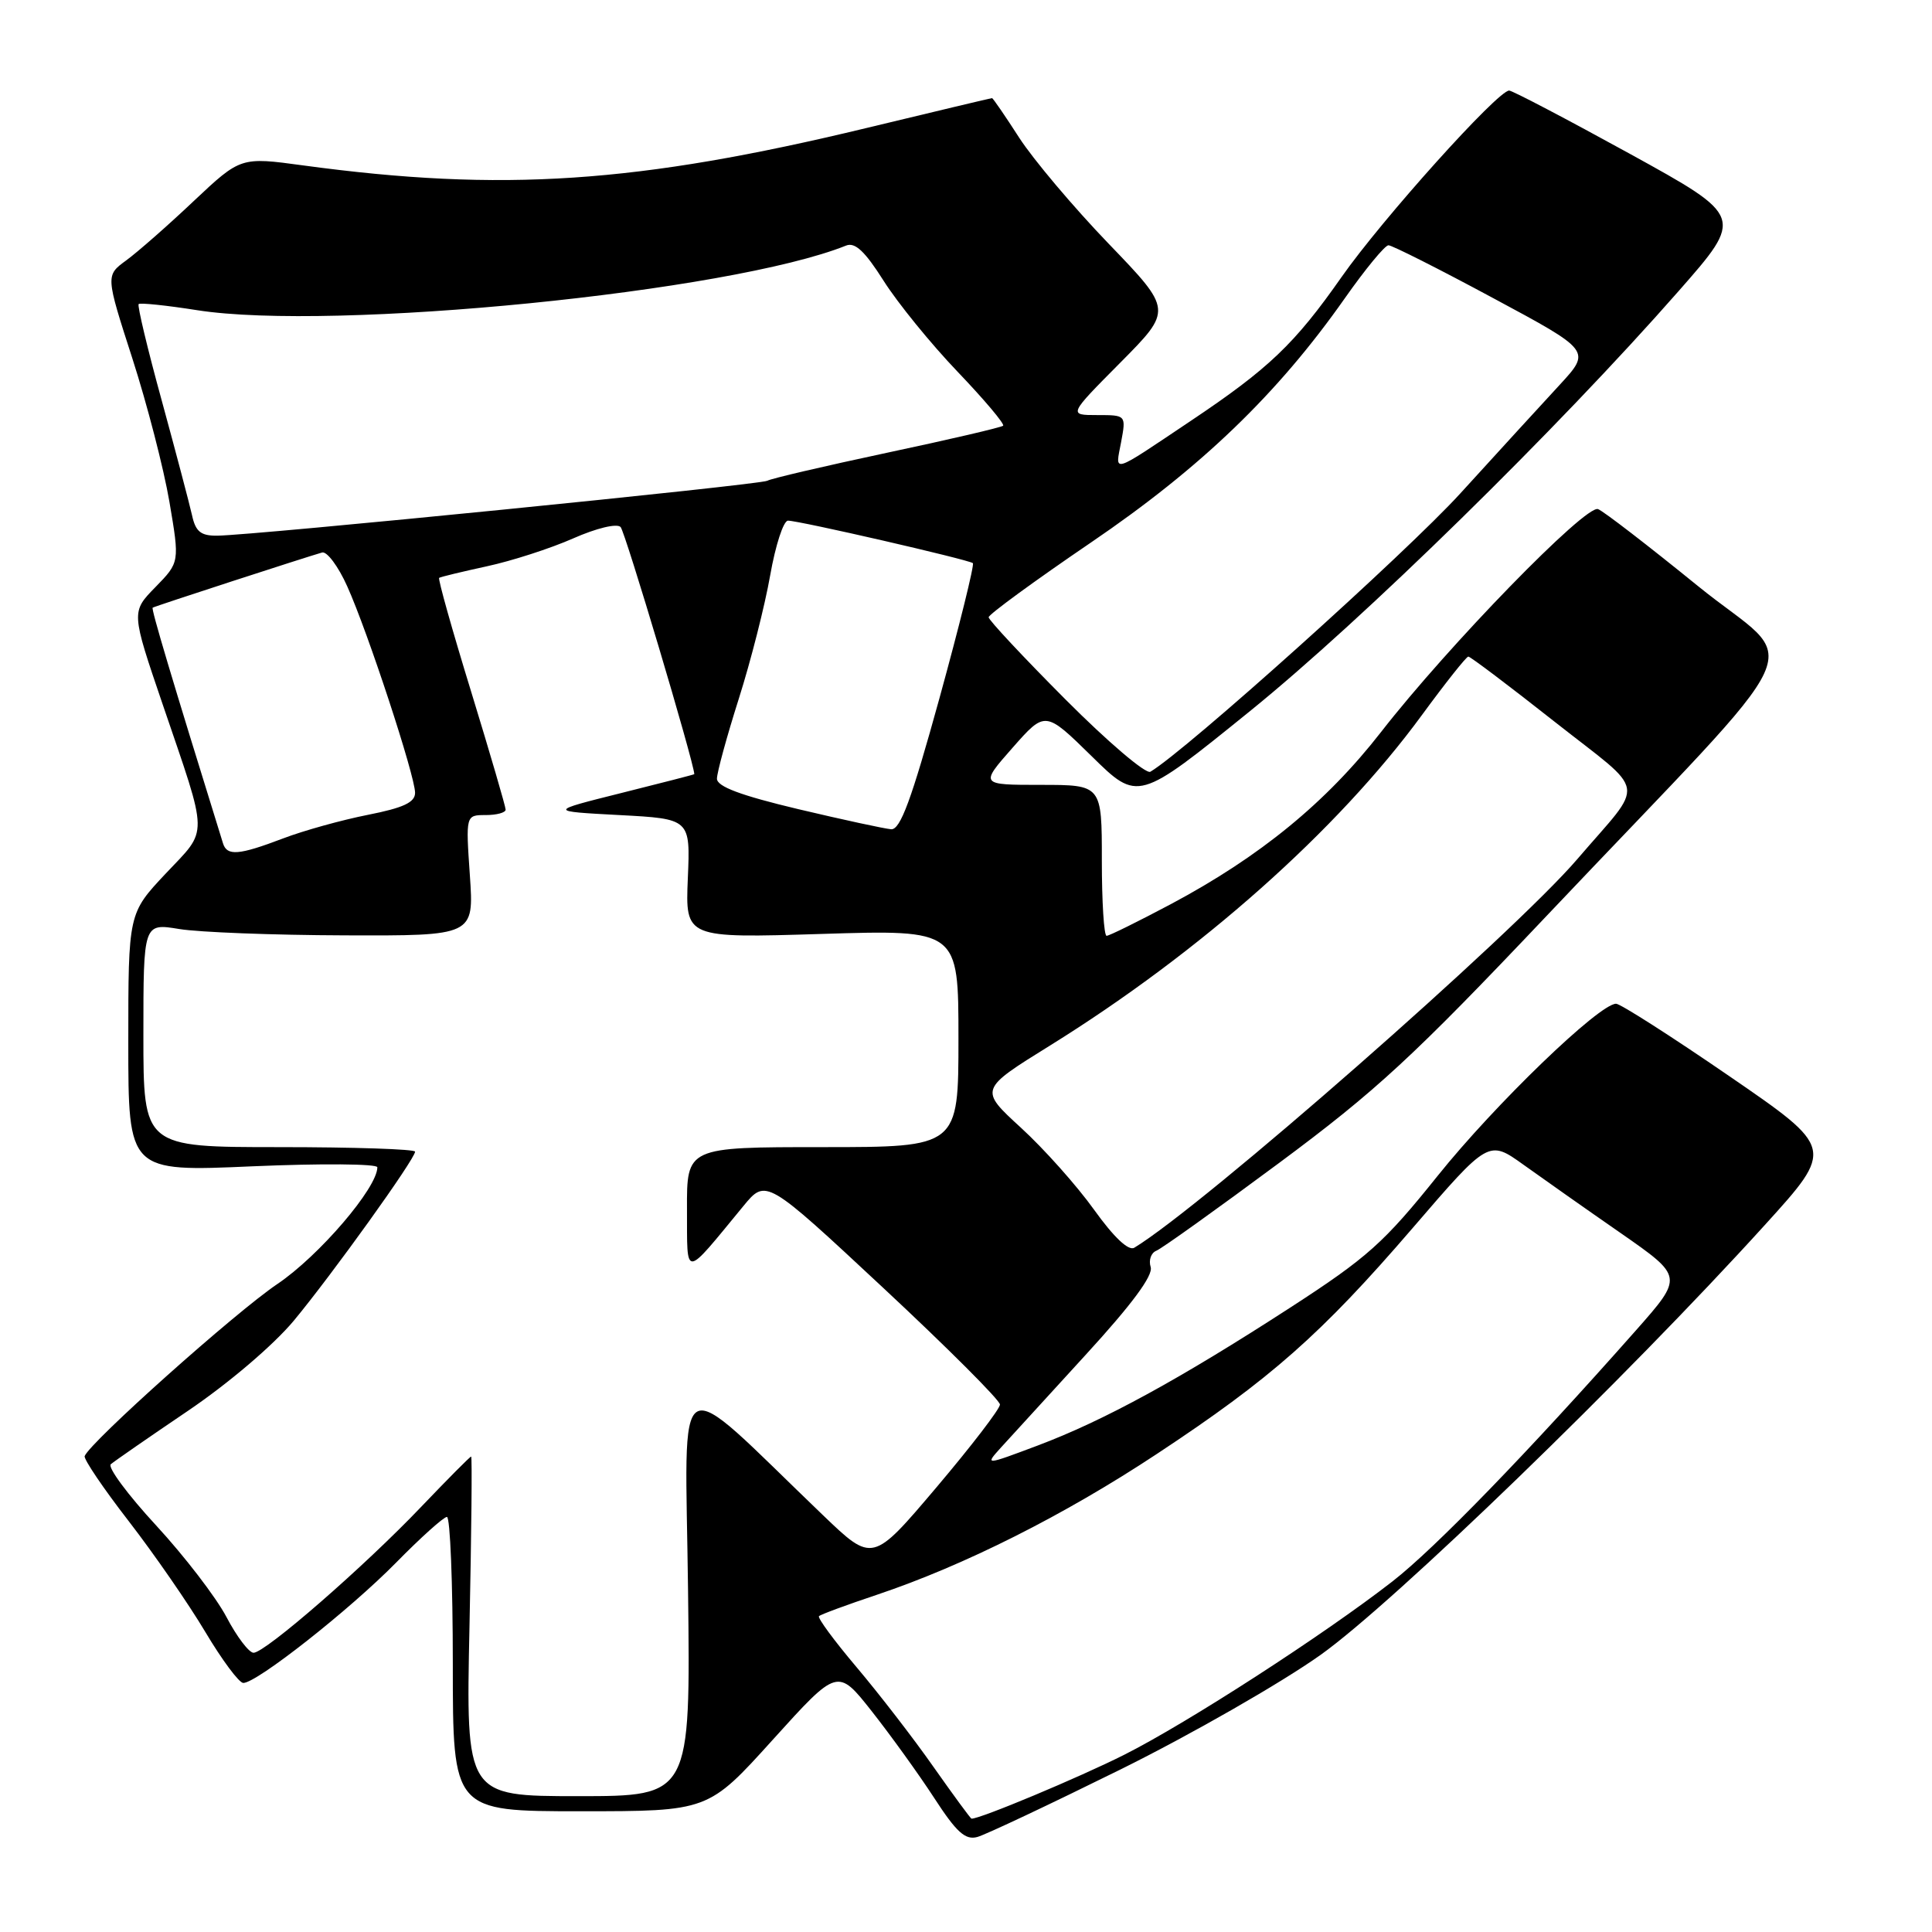 <?xml version="1.0" encoding="UTF-8" standalone="no"?>
<!DOCTYPE svg PUBLIC "-//W3C//DTD SVG 1.1//EN" "http://www.w3.org/Graphics/SVG/1.1/DTD/svg11.dtd" >
<svg xmlns="http://www.w3.org/2000/svg" xmlns:xlink="http://www.w3.org/1999/xlink" version="1.1" viewBox="0 0 256 256">
 <g >
 <path fill="currentColor"
d=" M 148.50 234.45 C 157.85 229.82 169.77 222.99 175.00 219.27 C 184.70 212.36 215.46 182.59 233.84 162.33 C 243.07 152.16 243.07 152.16 229.12 142.58 C 221.45 137.31 214.70 133.00 214.14 133.00 C 211.91 133.00 198.08 146.34 190.50 155.80 C 183.40 164.66 181.20 166.63 171.00 173.24 C 156.30 182.76 146.30 188.23 137.50 191.54 C 130.50 194.17 130.50 194.17 132.61 191.83 C 133.77 190.55 138.83 185.01 143.85 179.53 C 149.99 172.83 152.82 169.01 152.47 167.89 C 152.18 166.98 152.52 166.01 153.22 165.73 C 153.92 165.45 161.24 160.22 169.47 154.11 C 182.37 144.54 187.29 139.99 204.97 121.32 C 241.37 82.89 238.67 88.78 224.97 77.64 C 218.42 72.32 212.47 67.73 211.75 67.46 C 210.12 66.83 191.93 85.52 183.00 96.99 C 175.74 106.32 166.97 113.50 155.17 119.79 C 150.82 122.10 146.98 124.00 146.63 124.00 C 146.28 124.00 146.00 119.50 146.00 114.00 C 146.00 104.00 146.00 104.00 137.92 104.00 C 129.84 104.00 129.84 104.00 134.17 99.08 C 138.50 94.17 138.50 94.17 144.65 100.20 C 150.79 106.24 150.79 106.24 165.65 94.21 C 180.61 82.10 206.33 56.90 222.40 38.60 C 231.09 28.71 231.09 28.71 215.91 20.35 C 207.56 15.76 200.39 12.00 199.97 12.00 C 198.46 12.00 183.13 29.05 177.77 36.70 C 171.55 45.58 168.12 48.85 157.75 55.79 C 147.09 62.93 147.77 62.72 148.55 58.60 C 149.22 55.00 149.22 55.00 145.39 55.00 C 141.55 55.00 141.55 55.00 148.46 48.04 C 155.36 41.08 155.36 41.08 146.90 32.29 C 142.25 27.46 136.92 21.14 135.05 18.25 C 133.19 15.36 131.57 13.00 131.45 13.00 C 131.33 13.00 123.86 14.78 114.86 16.95 C 84.41 24.30 66.53 25.49 40.19 21.92 C 31.89 20.79 31.89 20.79 25.67 26.64 C 22.26 29.87 18.23 33.40 16.73 34.50 C 13.99 36.50 13.99 36.50 17.54 47.50 C 19.49 53.55 21.70 62.10 22.45 66.50 C 23.81 74.50 23.81 74.50 20.60 77.79 C 17.38 81.08 17.38 81.08 21.54 93.29 C 27.69 111.33 27.66 109.70 21.95 115.76 C 17.00 121.03 17.00 121.03 17.00 138.15 C 17.00 155.27 17.00 155.27 33.50 154.54 C 42.57 154.15 50.00 154.21 50.00 154.67 C 50.00 157.40 42.27 166.42 36.75 170.14 C 31.18 173.89 11.93 191.09 11.22 192.94 C 11.07 193.34 13.70 197.23 17.07 201.58 C 20.44 205.94 25.00 212.54 27.21 216.25 C 29.42 219.96 31.68 223.00 32.24 223.00 C 34.03 223.00 46.31 213.33 52.47 207.07 C 55.75 203.73 58.79 201.00 59.22 201.00 C 59.65 201.00 60.00 209.78 60.00 220.50 C 60.00 240.00 60.00 240.00 76.92 240.00 C 93.84 240.00 93.84 240.00 102.41 230.51 C 110.99 221.02 110.99 221.02 115.52 226.76 C 118.01 229.92 121.73 235.08 123.78 238.23 C 126.74 242.79 127.91 243.85 129.50 243.41 C 130.60 243.11 139.15 239.07 148.50 234.45 Z  M 123.69 234.12 C 121.05 230.35 116.46 224.41 113.50 220.91 C 110.54 217.41 108.30 214.37 108.52 214.15 C 108.73 213.93 112.20 212.65 116.21 211.31 C 127.74 207.44 141.00 200.78 153.28 192.66 C 168.39 182.69 175.09 176.77 187.15 162.76 C 197.25 151.02 197.25 151.02 201.88 154.34 C 204.42 156.16 210.22 160.25 214.78 163.41 C 223.05 169.17 223.05 169.17 216.78 176.27 C 202.43 192.49 190.14 205.17 184.50 209.55 C 175.44 216.60 157.36 228.29 148.96 232.52 C 142.98 235.53 129.77 241.06 128.73 240.98 C 128.60 240.97 126.34 237.88 123.69 234.12 Z  M 62.21 215.50 C 62.47 203.12 62.57 193.00 62.43 193.00 C 62.28 193.00 59.32 195.99 55.83 199.64 C 48.29 207.56 35.14 219.00 33.60 219.00 C 32.99 219.00 31.37 216.86 30.00 214.25 C 28.62 211.64 24.43 206.18 20.68 202.12 C 16.93 198.06 14.23 194.41 14.68 194.02 C 15.13 193.63 19.72 190.45 24.88 186.96 C 30.30 183.29 36.22 178.24 38.92 175.01 C 43.97 168.93 55.00 153.57 55.00 152.60 C 55.00 152.27 46.90 152.00 37.00 152.00 C 19.00 152.00 19.00 152.00 19.00 137.16 C 19.00 122.32 19.00 122.32 23.75 123.10 C 26.36 123.53 36.22 123.91 45.66 123.94 C 62.81 124.00 62.81 124.00 62.26 116.00 C 61.71 108.00 61.71 108.00 64.36 108.00 C 65.81 108.00 67.00 107.68 67.00 107.28 C 67.00 106.89 64.95 99.87 62.44 91.68 C 59.92 83.49 58.01 76.69 58.19 76.57 C 58.36 76.44 61.20 75.76 64.50 75.04 C 67.80 74.33 72.94 72.67 75.93 71.35 C 79.03 69.98 81.73 69.33 82.23 69.83 C 82.83 70.43 91.92 100.91 92.00 102.58 C 92.00 102.63 87.64 103.75 82.32 105.08 C 72.64 107.50 72.64 107.50 82.06 108.00 C 91.48 108.50 91.48 108.50 91.14 116.40 C 90.81 124.31 90.81 124.31 108.91 123.75 C 127.00 123.19 127.00 123.19 127.00 137.59 C 127.00 152.00 127.00 152.00 109.00 152.00 C 91.00 152.00 91.00 152.00 91.03 160.25 C 91.07 169.50 90.49 169.53 98.50 159.81 C 101.50 156.17 101.50 156.17 117.00 170.62 C 125.53 178.57 132.50 185.54 132.50 186.11 C 132.50 186.68 128.70 191.63 124.06 197.11 C 115.62 207.07 115.62 207.07 109.06 200.78 C 88.81 181.36 90.81 180.25 91.17 210.75 C 91.50 238.00 91.50 238.00 76.61 238.00 C 61.73 238.00 61.73 238.00 62.21 215.50 Z  M 144.96 160.28 C 142.68 157.10 138.33 152.22 135.28 149.43 C 129.75 144.36 129.75 144.36 139.13 138.54 C 159.06 126.16 177.22 110.03 188.41 94.75 C 191.53 90.49 194.30 87.00 194.56 87.00 C 194.83 87.00 199.97 90.88 205.99 95.63 C 218.45 105.45 218.08 103.24 209.00 113.84 C 200.49 123.77 159.38 159.83 150.30 165.33 C 149.54 165.79 147.59 163.95 144.96 160.28 Z  M 29.55 111.75 C 22.65 89.52 20.01 80.67 20.23 80.52 C 20.50 80.33 40.44 73.85 42.68 73.21 C 43.32 73.03 44.83 75.05 46.01 77.69 C 48.75 83.77 55.00 102.82 55.00 105.05 C 55.00 106.32 53.46 107.04 48.75 107.97 C 45.31 108.65 40.25 110.05 37.50 111.10 C 31.64 113.33 30.08 113.45 29.55 111.75 Z  M 105.75 107.21 C 98.11 105.39 95.00 104.22 95.00 103.18 C 95.00 102.37 96.30 97.61 97.89 92.60 C 99.48 87.60 101.35 80.24 102.05 76.25 C 102.75 72.26 103.81 69.00 104.41 68.99 C 105.85 68.98 128.38 74.16 128.91 74.62 C 129.13 74.82 127.14 82.86 124.49 92.49 C 120.76 106.01 119.30 109.97 118.08 109.88 C 117.21 109.81 111.66 108.61 105.75 107.21 Z  M 141.18 92.68 C 135.58 87.06 131.00 82.16 131.00 81.79 C 131.00 81.42 137.10 76.96 144.55 71.89 C 159.14 61.97 169.30 52.19 178.19 39.53 C 180.91 35.66 183.51 32.50 183.98 32.50 C 184.45 32.50 190.68 35.64 197.83 39.49 C 210.83 46.47 210.83 46.47 206.67 50.99 C 204.37 53.47 198.45 59.95 193.50 65.38 C 186.30 73.28 157.13 99.48 152.43 102.26 C 151.84 102.61 146.78 98.30 141.18 92.68 Z  M 25.44 68.25 C 25.10 66.74 23.30 59.91 21.43 53.07 C 19.55 46.24 18.18 40.49 18.37 40.29 C 18.57 40.10 22.05 40.46 26.11 41.10 C 44.14 43.93 96.81 38.69 112.11 32.54 C 113.30 32.06 114.61 33.30 117.08 37.20 C 118.92 40.11 123.33 45.54 126.88 49.25 C 130.43 52.96 133.14 56.18 132.92 56.41 C 132.69 56.63 125.75 58.25 117.50 60.00 C 109.25 61.76 102.13 63.42 101.68 63.70 C 100.82 64.23 33.49 70.95 28.77 70.98 C 26.60 71.00 25.91 70.44 25.44 68.25 Z "/>
</g>
</svg>